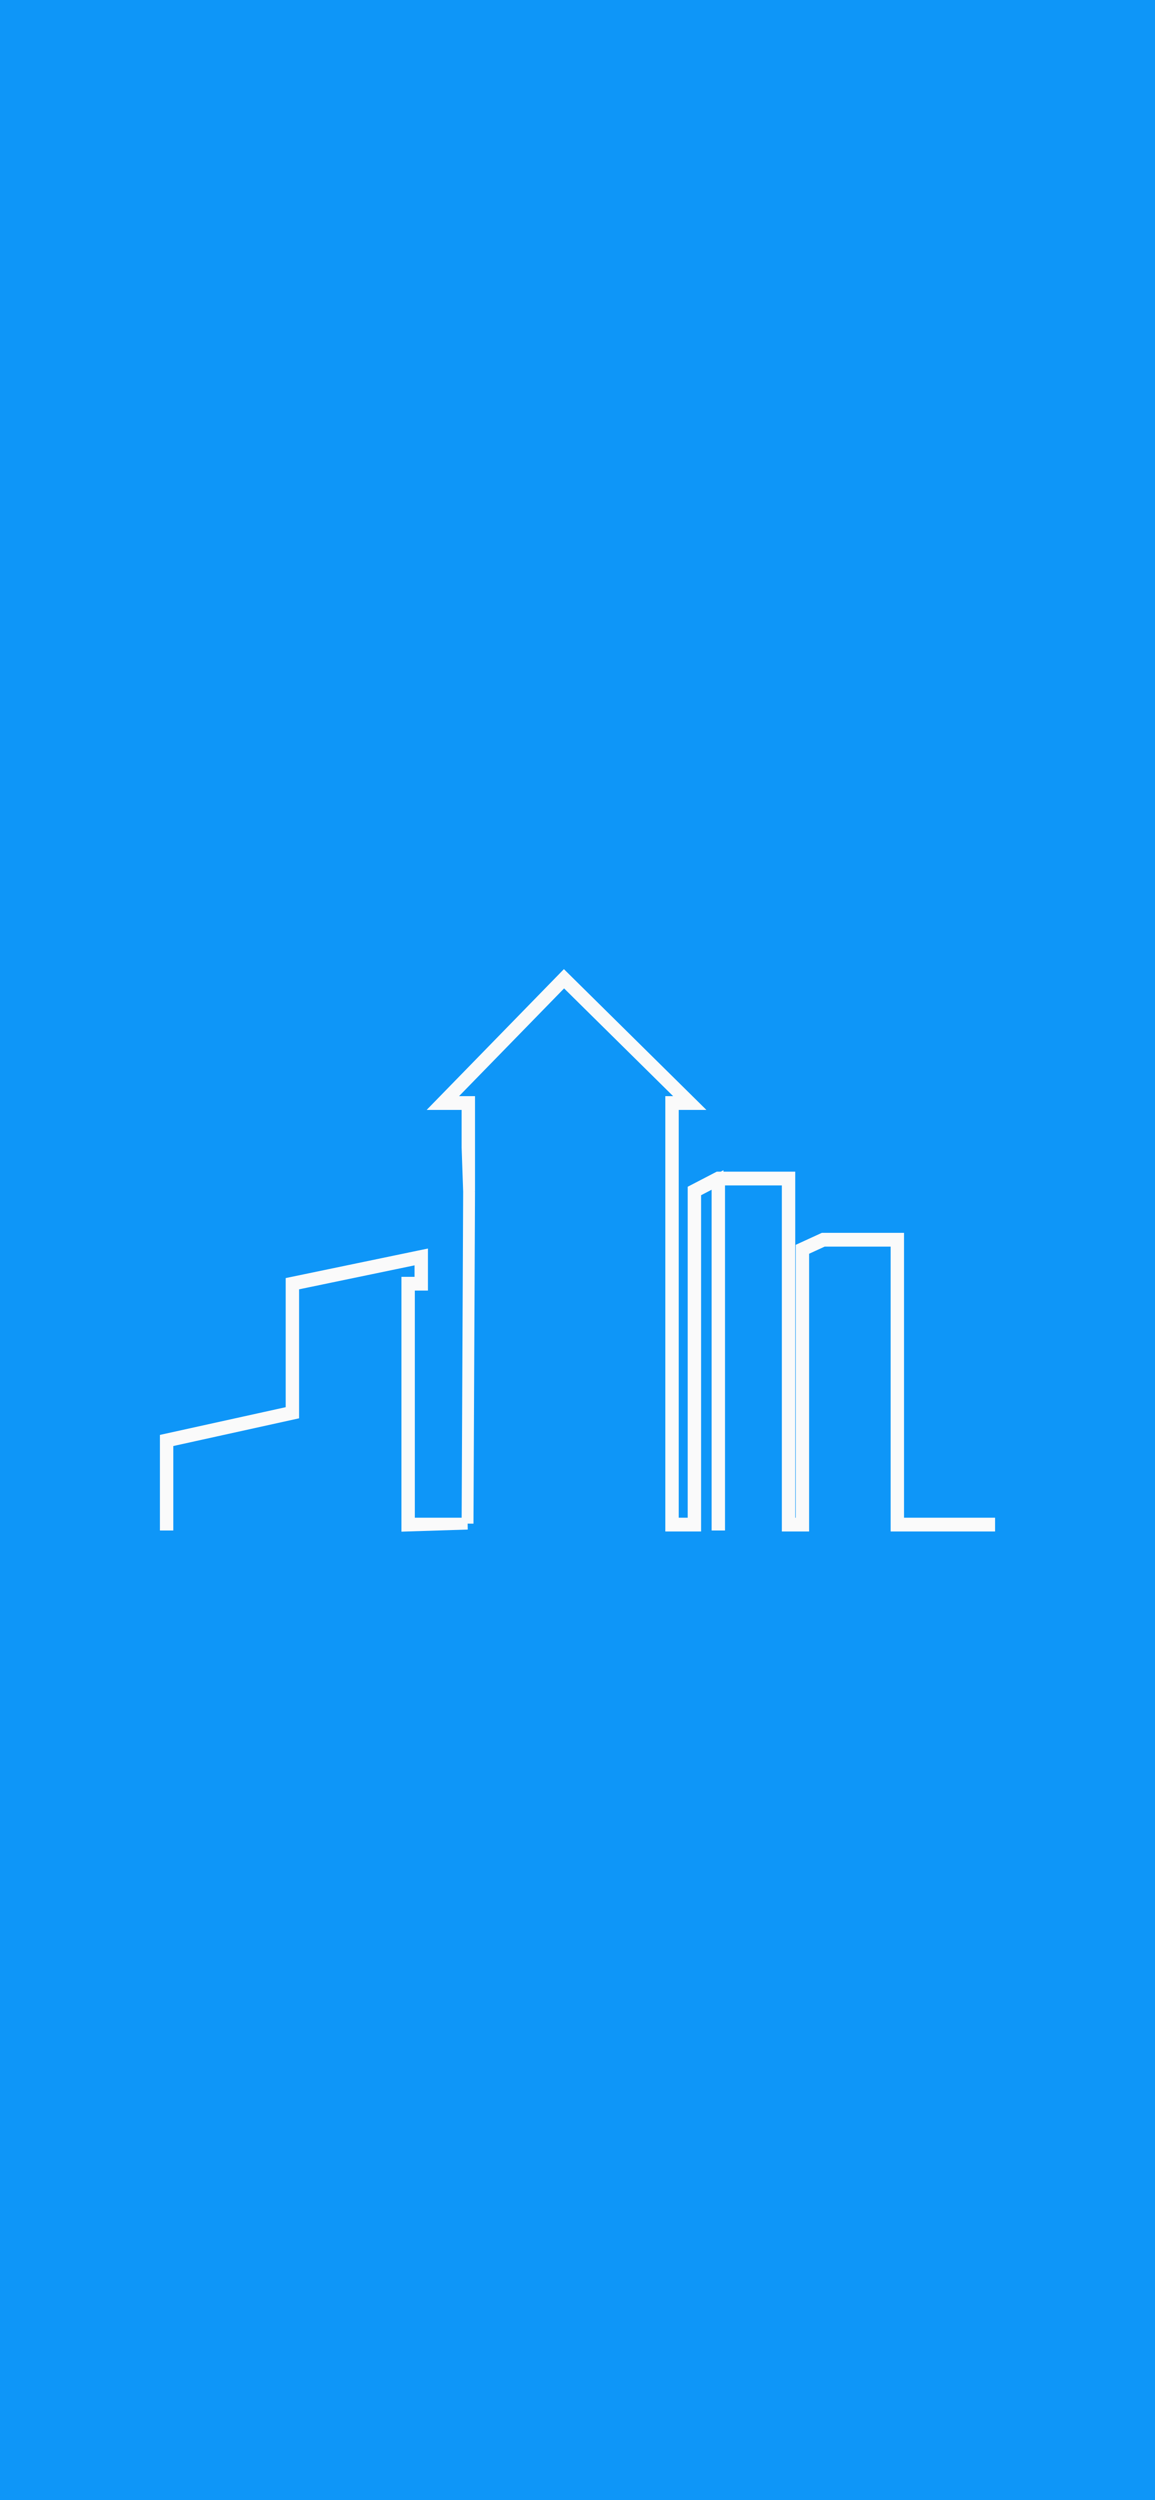 <svg width="390" height="844" viewBox="0 0 390 844" fill="none" xmlns="http://www.w3.org/2000/svg">
<rect width="390" height="844" fill="#0e96f8"/>
<path fill-rule="evenodd" clip-rule="evenodd" d="M190.437 330L233.654 372.689H227.177V514.355H234.212V401.841L242.497 397.537H266.519V514.355H270.688V421.515L277.936 418.19H303.256V514.355H334V515H302.735V418.835H278.03L271.209 421.964V515H265.998V398.183H242.81V514.677H242.289V398.345L234.733 402.27V515H226.656V372.044H232.165L190.444 330.832L150.258 372.044H158.394V387.667V402.27L157.873 514.355L137.55 515V433.034H141.979V424.703L98.99 433.63V477.192L56.521 486.55V514.677H56V486.009L98.469 476.651V433.084L142.5 423.94V433.68H138.071V514.355H157.873L158.394 402.27L157.873 387.4V372.689H148.812L190.437 330Z" fill="white"/>
<path d="M158.394 402.27V387.667V372.044H150.258L190.444 330.832L232.165 372.044H226.656V515H234.733V402.27L242.289 398.345V514.677H242.81V398.183H265.998V515H271.209V421.964L278.03 418.835H302.735V515H334V514.355H303.256V418.19H277.936L270.688 421.515V514.355H266.519V397.537H242.497L234.212 401.841V514.355H227.177V372.689H233.654L190.437 330L148.812 372.689H157.873V387.4L158.394 402.27ZM158.394 402.27L157.873 514.355M157.873 514.355H138.071V433.68H142.5V423.94L98.469 433.084V476.651L56 486.009V514.677H56.521V486.55L98.99 477.192V433.63L141.979 424.703V433.034H137.55V515L157.873 514.355Z" stroke="#FAFAFA" stroke-width="4"/>
</svg>
